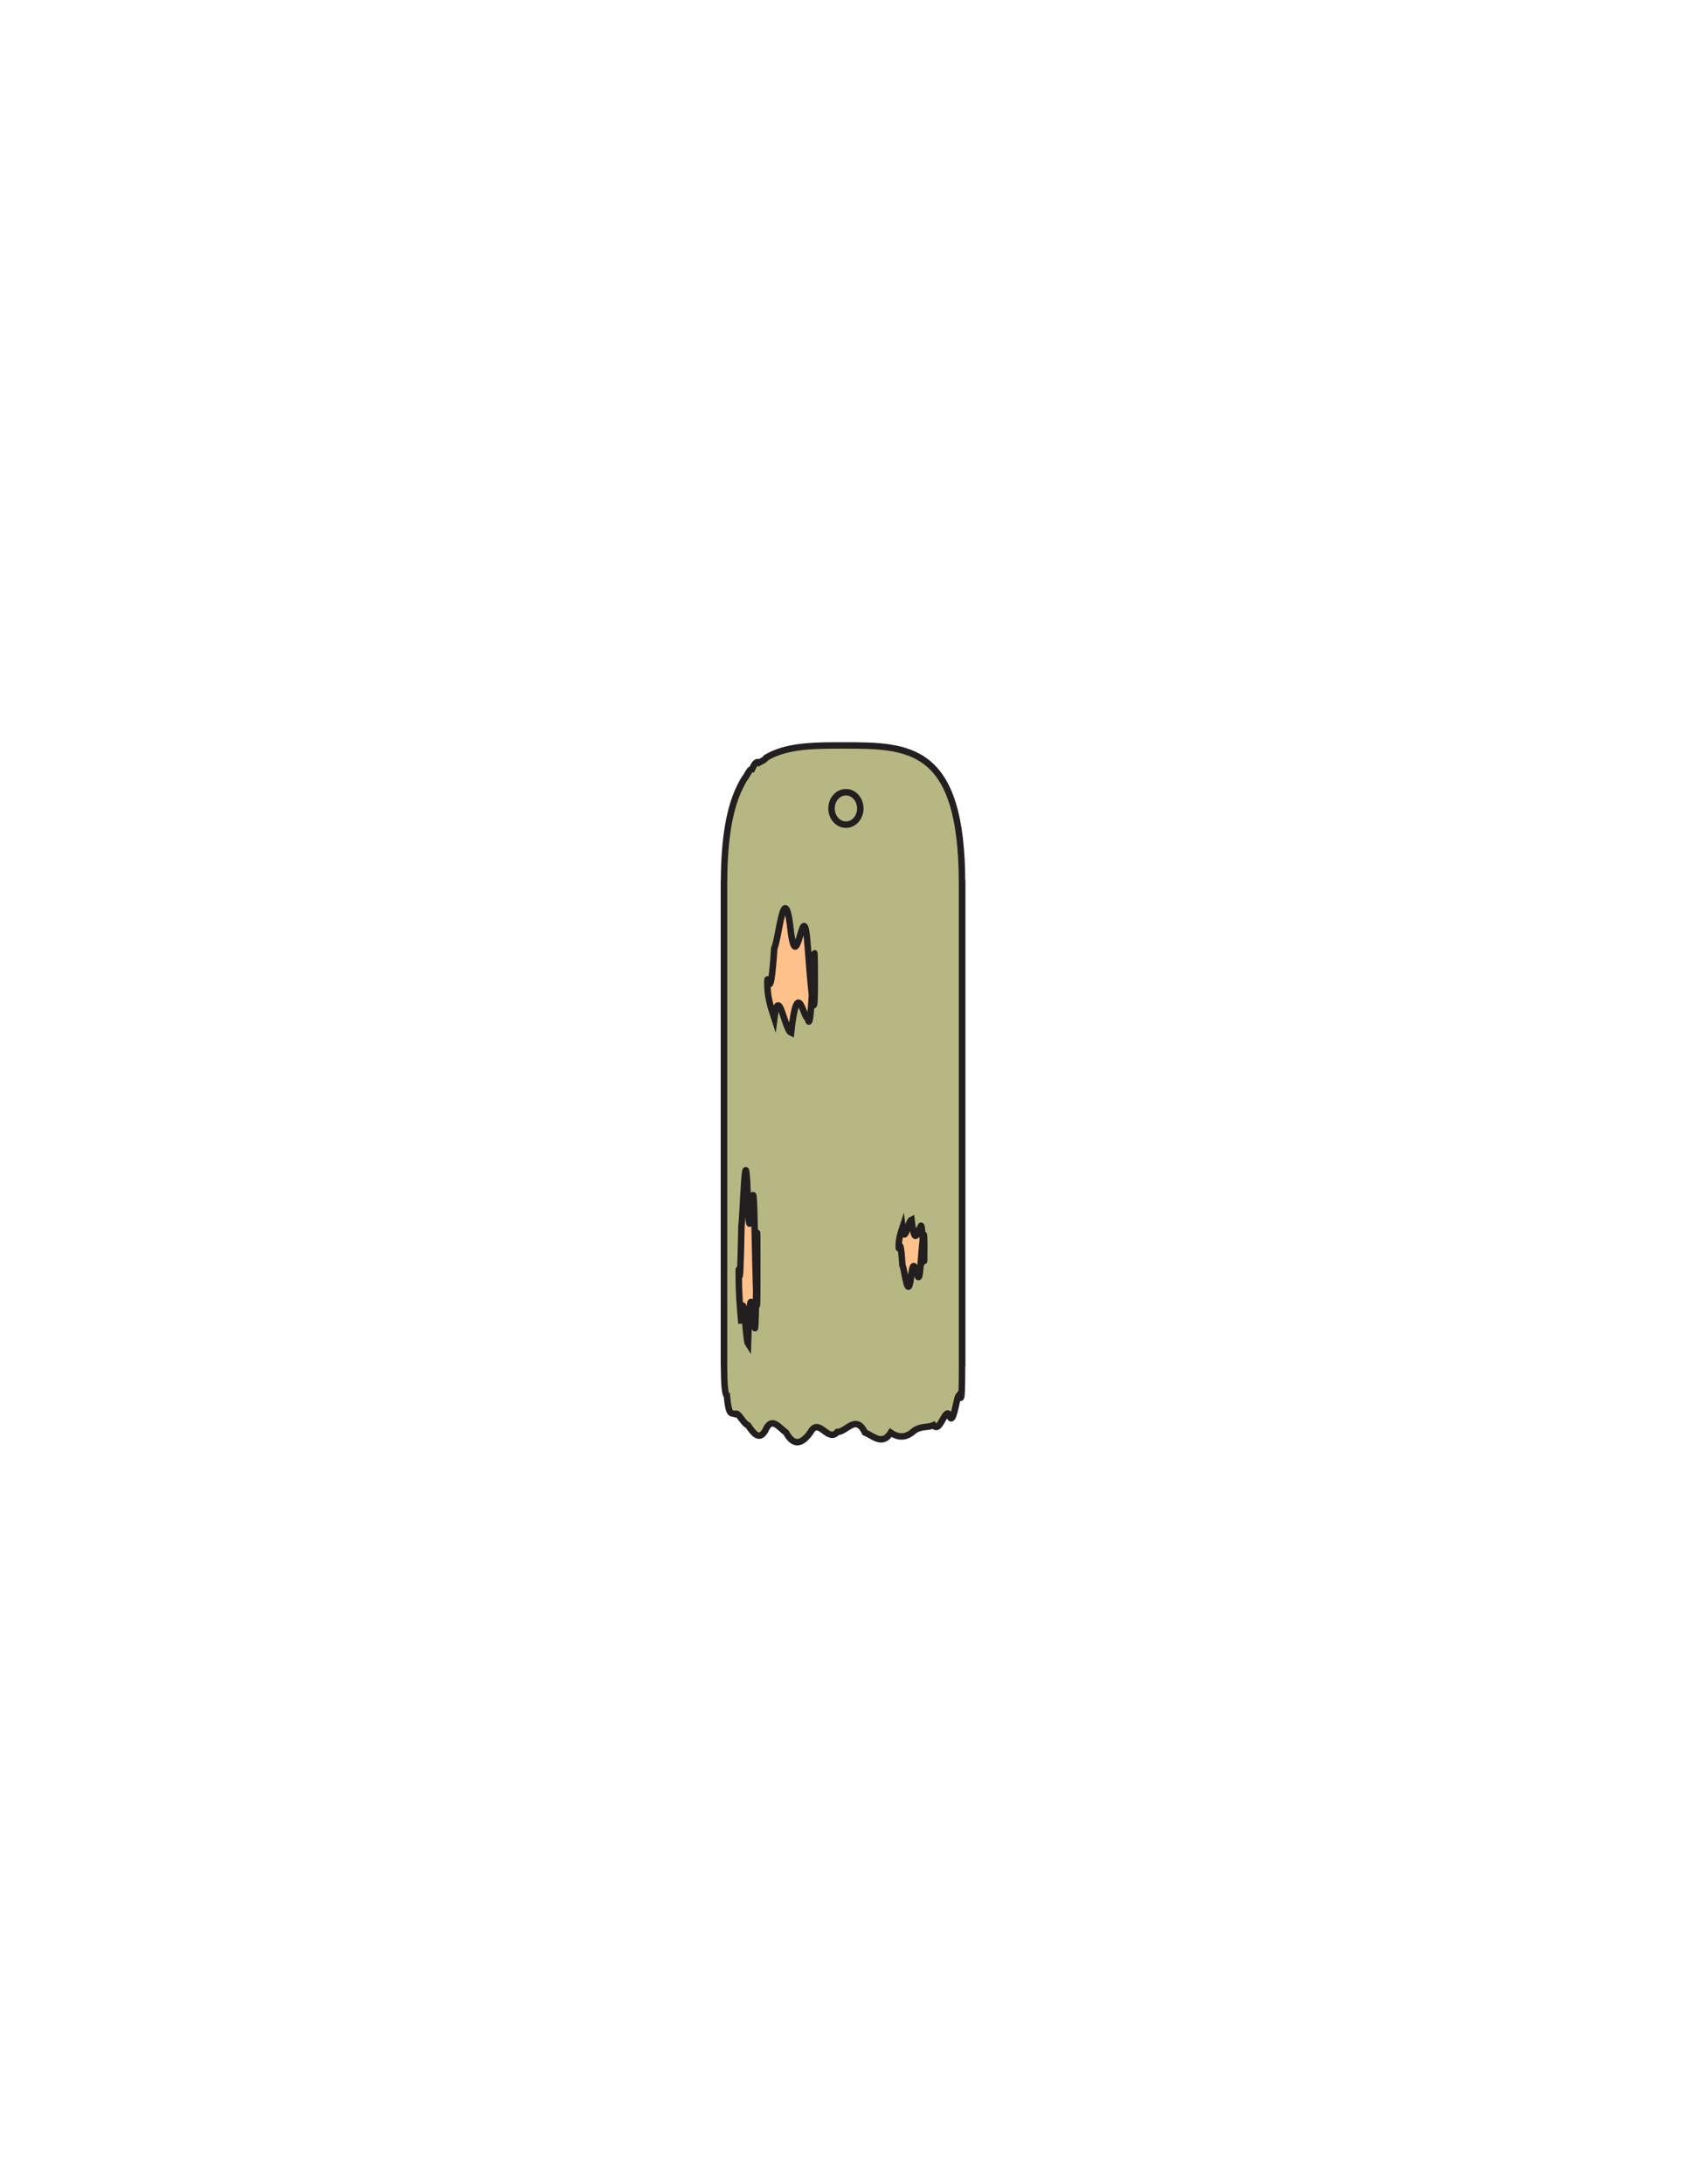 <?xml version="1.0" encoding="utf-8"?>
<!-- Generator: Adobe Illustrator 16.0.0, SVG Export Plug-In . SVG Version: 6.00 Build 0)  -->
<svg version="1.1" id="Layer_1" xmlns="http://www.w3.org/2000/svg" xmlns:xlink="http://www.w3.org/1999/xlink" x="0px" y="0px"
	 width="612px" height="792px" viewBox="0 0 612 792" enable-background="new 0 0 612 792" xml:space="preserve">
<rect x="240.5" y="268.56" fill="#231F20" fill-opacity="0" width="133" height="256"/>
<rect x="262.667" y="320.333" fill="#FFC18C" stroke="#231F20" stroke-width="2.343" stroke-miterlimit="10" width="86.333" height="173.836"/>
<path fill="#B7B784" stroke="#231F20" stroke-width="2.343" stroke-miterlimit="10" d="M305.833,270.3
	c-9.271,0-17.859,0-24.895,2.941c-1.008,0.421-1.979,0.9-2.917,1.452c-0.941,1.161-1.843,1.312-2.714,1.861
	c-0.866-0.725-1.701,0.56-2.492,2.322c-0.791-0.068-1.542,1.729-2.252,2.84c-0.711,0.804-1.381,2.171-2.004,3.406
	c-3.745,7.409-5.892,18.528-5.892,35.208c0,0,0,102.761,0,151.117c0,3.72,0,6.355,0,10.123c0,3.975,0,6.376,0,7.762
	c0,1.213,0,1.654,0,1.617c0,1.087,0,2.33,0,3.353c0,0.727,0,1.333,0,1.688c0,0.028,0,0.042,0,0.064c0,5.404,0.352,9.924,1.024,9.985
	c0.672,7.668,1.663,6.188,2.95,6.696c1.28-0.977,2.856,3.421,4.687,4.05c1.832,2.537,3.925,5.922,6.242,2.034
	c2.316-5.409,4.86-1.379,7.604,0.664c2.741,4.988,5.682,4.236,8.79-0.069c3.104-5.804,6.372,3.872,9.781-0.163
	c3.405-0.014,6.758-6.569,10.012,0.163c3.251,1.413,6.394,4.802,9.383,0.069c2.983,2.079,5.813,1.775,8.422-0.664
	c2.611-1.831,5.002-1.071,7.128-2.034c2.126,3.031,3.979-5.647,5.508-4.05c1.524,5.638,2.729-5.727,3.548-6.696
	c0.813,0.761,1.253,3.918,1.253-9.985c0-0.445,0-1.415,0-1.753c0-0.055,0-0.124,0-0.136c0-0.746,0-2.408,0-3.637
	c0-0.513,0-0.954,0-1.199c0-2.277,0-6.967,0-7.762c0-0.064,0-0.138,0-0.145c0-4.307,0-6.303,0-9.979c0-48.356,0-151.116,0-151.116
	C349,270.3,329.668,270.3,305.833,270.3z M274.322,468.198c-0.159,9.267-0.353,16.966-0.583,11.709
	c-0.607,0.717-1.449-22.278-2.38,7.348c-0.931-1.429-1.774-24.902-2.384-7.348c-0.607-6.629-0.984-10.974-0.984-17.74
	c0-8.214,0.377,15.281,0.984-17.74c0.61-3.47,1.454-38.339,2.384-7.348c0.931,23.031,1.773-23.778,2.38,7.348
	C273.969,455.258,274.163,463.366,274.322,468.198c0.256-15.539,0.408-35.487,0.408-6.031
	C274.73,475.181,274.578,476.307,274.322,468.198z M294.541,360.805c-0.399,6.645-0.897,12.172-1.478,8.398
	c-1.556,0.512-3.709-15.98-6.087,5.27c-2.373-1.026-4.524-17.864-6.081-5.27c-1.556-4.755-2.522-7.873-2.522-12.727
	c0-5.894,0.964,10.962,2.522-12.726c1.557-2.487,3.708-27.503,6.081-5.271c2.38,16.521,4.531-17.058,6.087,5.271
	C293.642,351.521,294.142,357.34,294.541,360.805c0.664-11.149,1.042-25.457,1.042-4.329
	C295.581,365.814,295.202,366.619,294.541,360.805z M334.74,449.619c-0.207,1.868-0.479,5.005-0.791,9.193
	c-0.838,12.037-2.003-6.063-3.285,2.842c-1.278,11.987-2.445-1.503-3.281-2.842c-0.841-12.773-1.354-3.684-1.354-6.863
	c0-2.615,0.513-4.295,1.354-6.861c0.836,6.792,2.003-2.288,3.281-2.842c1.282,11.458,2.447,2.568,3.285,2.842
	C334.262,443.058,334.533,446.035,334.74,449.619c0.362-3.136,0.561-2.702,0.561,2.33
	C335.301,463.343,335.103,455.63,334.74,449.619z"/>
<ellipse fill="none" stroke="#231F20" stroke-width="2.343" stroke-miterlimit="10" cx="306.877" cy="293.146" rx="5.221" ry="5.882"/>
</svg>
